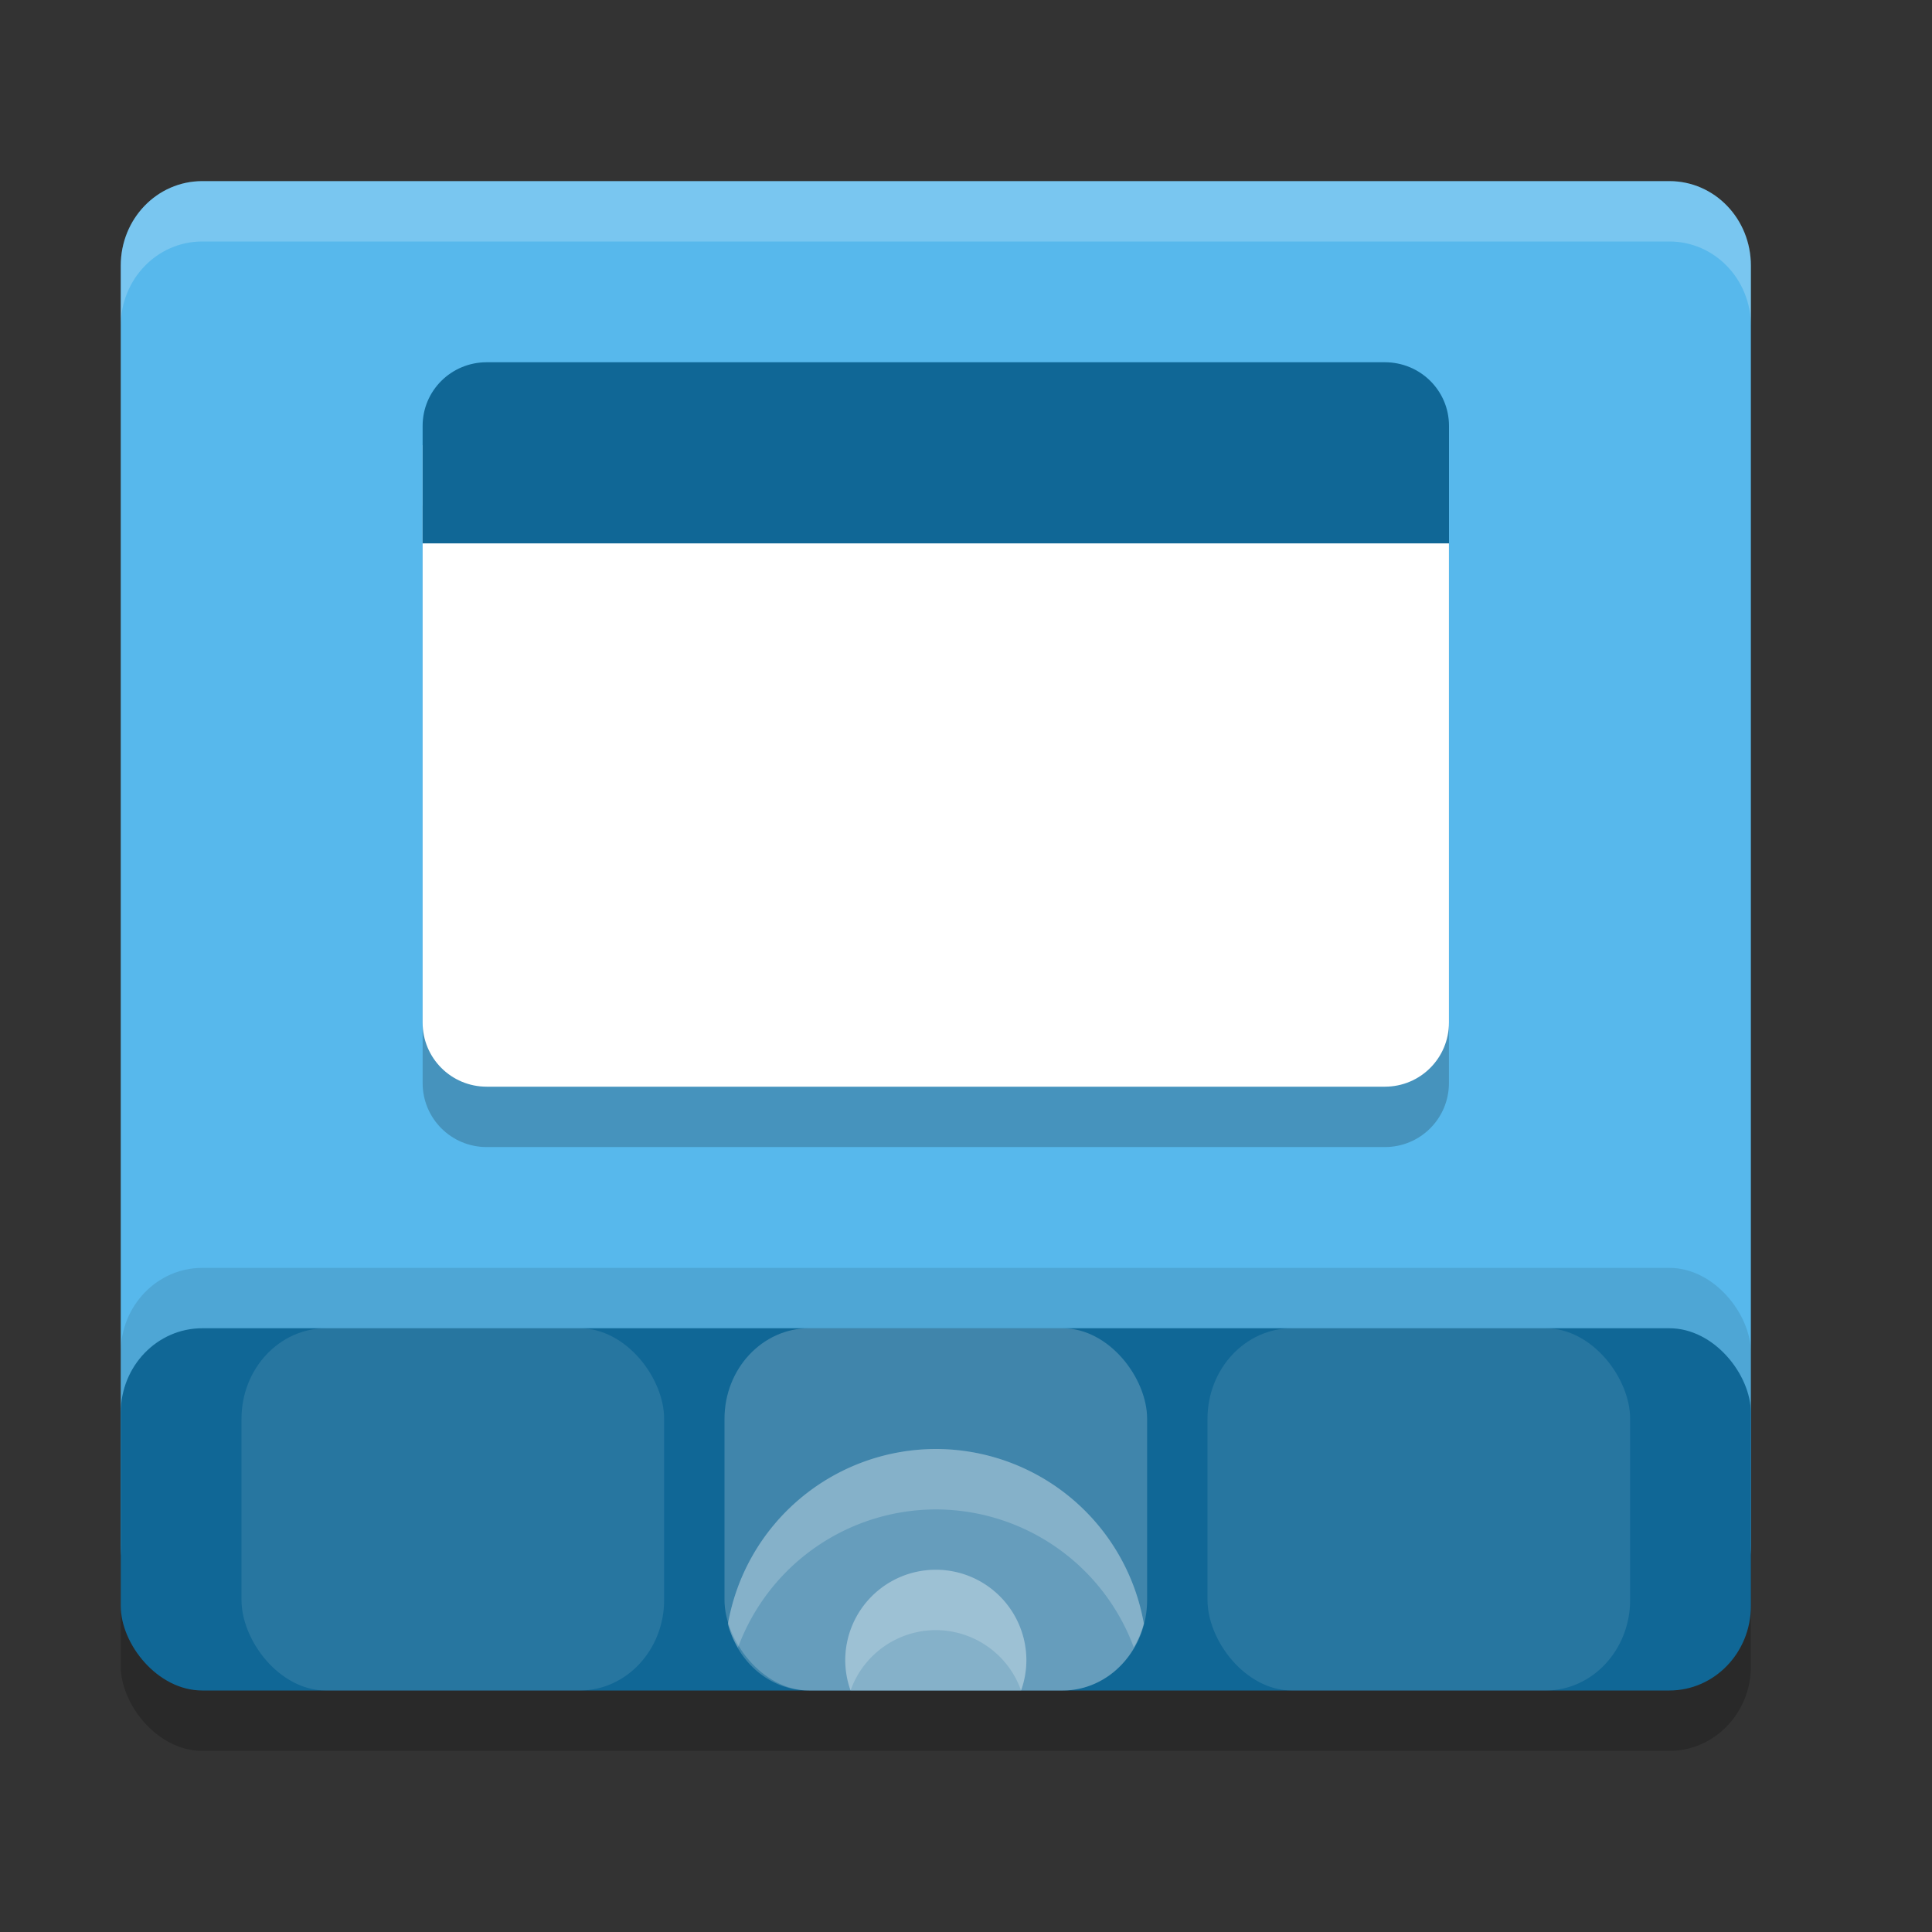 <svg width="32" height="32" version="1.1" xmlns="http://www.w3.org/2000/svg">
<rect width="100%" height="100%" fill="#333333" stroke="none"/>
<rect x="2" y="23" width="27" height="6" rx="1.35" ry="1.4" opacity=".2"/>
<path d="m3.35 3c-0.748 0-1.35 0.624-1.35 1.4v21.2c0 0.776 0.602 1.4 1.35 1.4h24.3c0.748 0 1.35-0.624 1.35-1.4v-21.2c0-0.776-0.602-1.4-1.35-1.4z" fill="#57b8ec"/>
<rect x="2" y="21" width="27" height="6" rx="1.35" ry="1.4" opacity=".1"/>
<rect x="2" y="22" width="27" height="6" rx="1.35" ry="1.4" fill="#106796"/>
<rect x="12" y="22" width="7" height="6" rx="1.4" ry="1.5" fill="#fff" opacity=".2"/>
<path d="m15.5 24a3.5 3.5 0 0 0-3.443 2.897c0.163 0.636 0.697 1.103 1.344 1.103h4.199c0.648 0 1.185-0.471 1.346-1.109a3.5 3.5 0 0 0-3.445-2.891z" fill="#fff" opacity=".2"/>
<rect x="4" y="22" width="7" height="6" rx="1.4" ry="1.5" fill="#fff" opacity=".1"/>
<rect x="20" y="22" width="7" height="6" rx="1.4" ry="1.5" fill="#fff" opacity=".1"/>
<path d="m7 8.375v9.562c0 0.589 0.474 1.062 1.062 1.062h14.875c0.589 0 1.062-0.474 1.062-1.062v-9.562z" opacity=".2"/>
<path d="m7 7.375v9.562c0 0.589 0.474 1.062 1.062 1.062h14.875c0.589 0 1.062-0.474 1.062-1.062v-9.562z" fill="#fff"/>
<path d="m 8.062,6 h 14.875 C 23.526,6 24,6.47 24,7.054 V 9 H 7 V 7.054 C 7,6.47 7.474,6 8.062,6 Z" fill="#106796"/>
<path d="m3.35 3c-0.748 0-1.35 0.625-1.35 1.4v1c0-0.776 0.602-1.4 1.35-1.4h24.301c0.748 0 1.35 0.625 1.35 1.4v-1c0-0.776-0.602-1.4-1.35-1.4h-24.301z" fill="#fff" opacity=".2"/>
<path d="m15.5 26a1.5 1.5 0 0 0-1.5 1.5 1.5 1.5 0 0 0 0.088 0.5h2.824a1.5 1.5 0 0 0 0.088-0.5 1.5 1.5 0 0 0-1.5-1.5z" fill="#fff" opacity=".2"/>
<path d="m15.5 24a3.5 3.5 0 0 0-3.443 2.897c0.036 0.141 0.096 0.271 0.166 0.393a3.5 3.5 0 0 1 3.277-2.289 3.5 3.5 0 0 1 3.279 2.285c0.07-0.122 0.13-0.253 0.166-0.395a3.5 3.5 0 0 0-3.445-2.891z" fill="#fff" opacity=".2"/>
<path d="m15.5 26a1.5 1.5 0 0 0-1.5 1.5 1.5 1.5 0 0 0 0.088 0.5 1.5 1.5 0 0 1 1.412-1 1.5 1.5 0 0 1 1.412 1 1.5 1.5 0 0 0 0.088-0.5 1.5 1.5 0 0 0-1.5-1.5z" fill="#fff" opacity=".2"/>
</svg>
